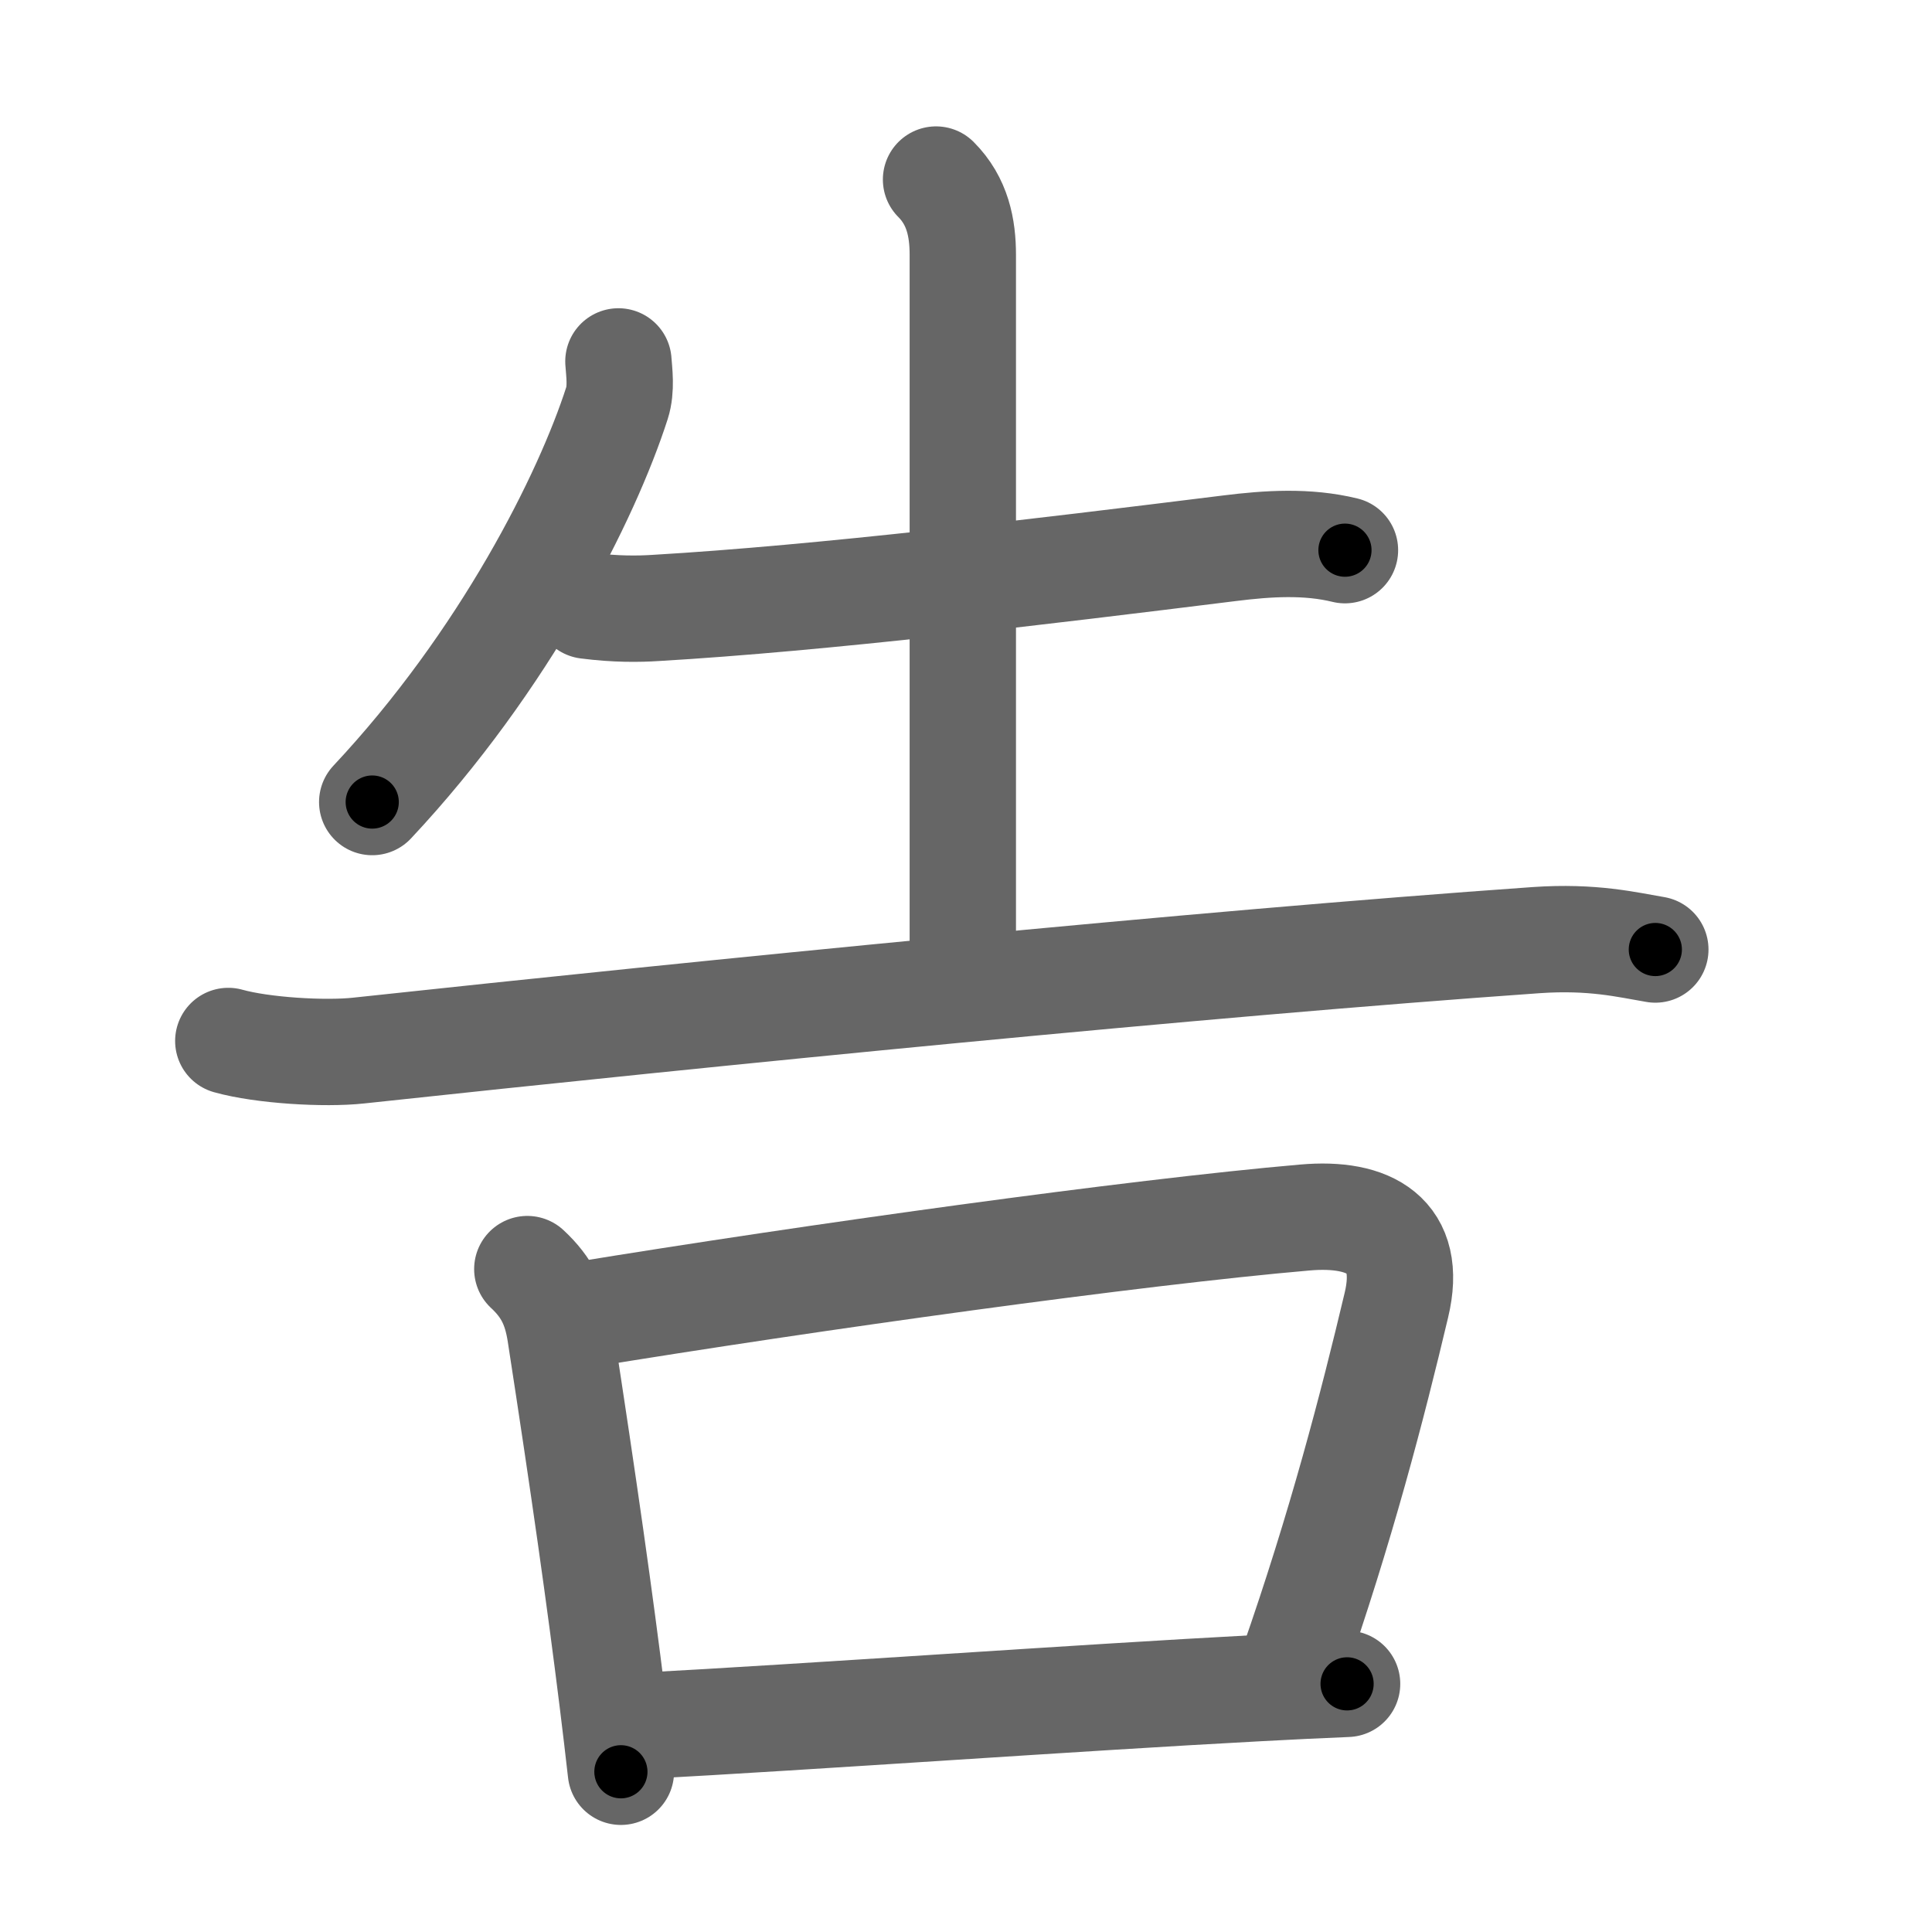<svg xmlns="http://www.w3.org/2000/svg" width="109" height="109" viewBox="0 0 109 109" id="544a"><g fill="none" stroke="#666" stroke-width="6" stroke-linecap="round" stroke-linejoin="round"><g><g><path d="M34.89,20.39c0.04,0.59,0.18,1.54-0.08,2.35C33.12,28,28.5,37.25,21,45.25" /><path d="M33.13,34.17c1.62,0.21,2.91,0.19,3.85,0.13c9.4-0.55,21.77-2.05,32.4-3.37c2.16-0.27,4.37-0.41,6.5,0.11" /><path d="M52.81,10.13c1.22,1.22,1.51,2.74,1.51,4.25c0,5.12,0,33.62,0,40.12" /><path d="M12.88,58.73c1.92,0.54,5.45,0.75,7.36,0.54c19.89-2.14,47.39-4.89,66.43-6.23c3.19-0.22,5.12,0.26,6.72,0.53" /></g><g><path d="M29.75,71.6c1.12,1.04,1.62,2.09,1.86,3.62c1.33,8.62,2.24,15.02,2.95,20.77c0.17,1.35,0.32,2.67,0.47,3.97" /><path d="M32.64,74.21c13.21-2.16,31.39-4.69,40.98-5.52c3.64-0.32,6.11,1,5.16,4.95c-1.34,5.65-3.12,12.52-5.87,20.38" /><path d="M36.04,97.38c9.92-0.53,24.79-1.6,34.96-2.14c1.84-0.1,3.53-0.18,5-0.24" /></g></g></g><g fill="none" stroke="#000" stroke-width="3" stroke-linecap="round" stroke-linejoin="round"><path d="M34.89,20.39c0.04,0.59,0.18,1.54-0.08,2.35C33.12,28,28.5,37.25,21,45.25" stroke-dasharray="28.964" stroke-dashoffset="28.964"><animate attributeName="stroke-dashoffset" values="28.964;28.964;0" dur="0.29s" fill="freeze" begin="0s;544a.click" /></path><path d="M33.13,34.17c1.62,0.21,2.91,0.19,3.85,0.13c9.4-0.55,21.77-2.05,32.4-3.37c2.16-0.27,4.37-0.41,6.5,0.11" stroke-dasharray="42.977" stroke-dashoffset="42.977"><animate attributeName="stroke-dashoffset" values="42.977" fill="freeze" begin="544a.click" /><animate attributeName="stroke-dashoffset" values="42.977;42.977;0" keyTimes="0;0.403;1" dur="0.72s" fill="freeze" begin="0s;544a.click" /></path><path d="M52.81,10.13c1.22,1.22,1.51,2.74,1.51,4.25c0,5.12,0,33.62,0,40.12" stroke-dasharray="44.76" stroke-dashoffset="44.76"><animate attributeName="stroke-dashoffset" values="44.76" fill="freeze" begin="544a.click" /><animate attributeName="stroke-dashoffset" values="44.76;44.76;0" keyTimes="0;0.616;1" dur="1.168s" fill="freeze" begin="0s;544a.click" /></path><path d="M12.88,58.73c1.92,0.54,5.45,0.75,7.36,0.54c19.89-2.14,47.39-4.89,66.43-6.23c3.19-0.22,5.12,0.26,6.72,0.53" stroke-dasharray="80.9" stroke-dashoffset="80.9"><animate attributeName="stroke-dashoffset" values="80.9" fill="freeze" begin="544a.click" /><animate attributeName="stroke-dashoffset" values="80.9;80.9;0" keyTimes="0;0.658;1" dur="1.776s" fill="freeze" begin="0s;544a.click" /></path><path d="M29.75,71.6c1.12,1.04,1.62,2.09,1.86,3.62c1.33,8.62,2.24,15.02,2.95,20.77c0.17,1.35,0.32,2.67,0.47,3.97" stroke-dasharray="29.137" stroke-dashoffset="29.137"><animate attributeName="stroke-dashoffset" values="29.137" fill="freeze" begin="544a.click" /><animate attributeName="stroke-dashoffset" values="29.137;29.137;0" keyTimes="0;0.859;1" dur="2.067s" fill="freeze" begin="0s;544a.click" /></path><path d="M32.64,74.21c13.21-2.16,31.39-4.69,40.98-5.52c3.64-0.32,6.11,1,5.16,4.95c-1.34,5.65-3.12,12.52-5.87,20.38" stroke-dasharray="71.477" stroke-dashoffset="71.477"><animate attributeName="stroke-dashoffset" values="71.477" fill="freeze" begin="544a.click" /><animate attributeName="stroke-dashoffset" values="71.477;71.477;0" keyTimes="0;0.794;1" dur="2.604s" fill="freeze" begin="0s;544a.click" /></path><path d="M36.04,97.38c9.92-0.53,24.79-1.6,34.96-2.14c1.84-0.1,3.53-0.18,5-0.24" stroke-dasharray="40.032" stroke-dashoffset="40.032"><animate attributeName="stroke-dashoffset" values="40.032" fill="freeze" begin="544a.click" /><animate attributeName="stroke-dashoffset" values="40.032;40.032;0" keyTimes="0;0.867;1" dur="3.004s" fill="freeze" begin="0s;544a.click" /></path></g></svg>